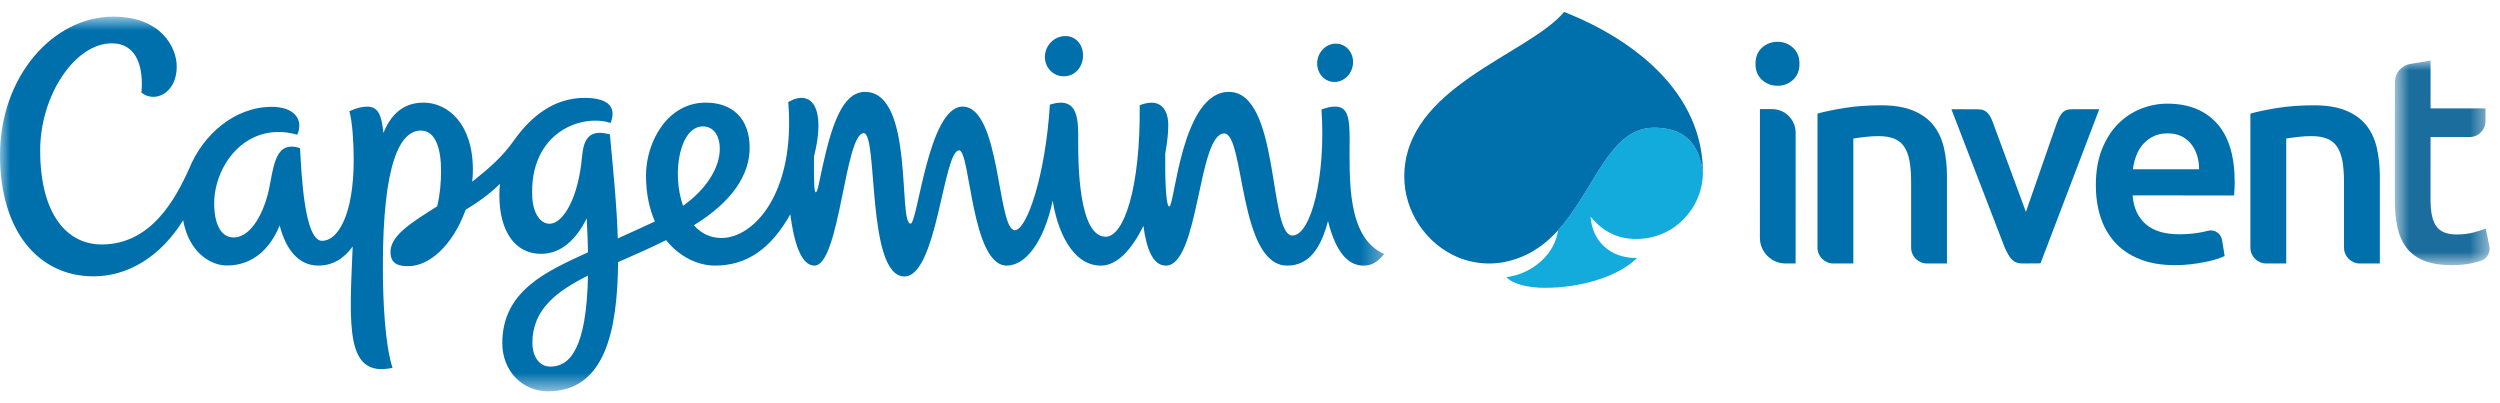 <svg width="124" height="20" viewBox="0 0 124 20" fill="none" xmlns="http://www.w3.org/2000/svg">
<mask id="mask0_876_1907" style="mask-type:luminance" maskUnits="userSpaceOnUse" x="118" y="3" width="6" height="11">
<path fill-rule="evenodd" clip-rule="evenodd" d="M118.783 3.004H123.487V13.152H118.783V3.004Z" fill="white"/>
</mask>
<g mask="url(#mask0_876_1907)">
<path fill-rule="evenodd" clip-rule="evenodd" d="M119.552 3.17L120.557 3.004L120.556 5.377L123.28 5.377L123.28 6.011C123.279 6.445 122.927 6.797 122.492 6.797L120.556 6.797L120.555 9.915C120.555 10.53 120.652 10.97 120.847 11.233C121.042 11.497 121.374 11.629 121.843 11.629C122.165 11.629 122.451 11.595 122.7 11.527C122.948 11.459 123.146 11.395 123.293 11.337L123.474 12.208C123.542 12.533 123.346 12.854 123.027 12.944L122.78 13.013C122.448 13.106 122.057 13.152 121.608 13.152C121.061 13.152 120.605 13.078 120.239 12.932C119.873 12.785 119.583 12.573 119.368 12.295C119.153 12.016 119.002 11.679 118.914 11.284C118.827 10.889 118.783 10.437 118.783 9.929L118.785 4.073C118.785 3.625 119.109 3.243 119.552 3.17" fill="#1B6D9D"/>
</g>
<path fill-rule="evenodd" clip-rule="evenodd" d="M109.075 8.395C109.075 8.152 109.041 7.921 108.973 7.702C108.905 7.483 108.805 7.294 108.674 7.133C108.542 6.973 108.382 6.846 108.193 6.754C108.003 6.661 107.776 6.615 107.514 6.615C107.241 6.615 107.003 6.666 106.799 6.768C106.595 6.87 106.422 7.004 106.281 7.169C106.14 7.335 106.03 7.524 105.952 7.738C105.874 7.952 105.821 8.171 105.792 8.394L109.075 8.395ZM103.953 9.182C103.953 8.51 104.053 7.922 104.252 7.416C104.452 6.91 104.718 6.49 105.048 6.154C105.379 5.819 105.759 5.566 106.187 5.396C106.615 5.226 107.053 5.141 107.5 5.141C108.551 5.141 109.37 5.468 109.958 6.119C110.547 6.771 110.841 7.744 110.841 9.038C110.841 9.135 110.838 9.245 110.833 9.366C110.828 9.488 110.821 9.597 110.811 9.694L105.777 9.693C105.825 10.306 106.042 10.78 106.426 11.116C106.81 11.452 107.367 11.62 108.097 11.62C108.524 11.62 108.916 11.581 109.271 11.504C109.36 11.484 109.444 11.464 109.523 11.444C109.843 11.363 110.163 11.582 110.215 11.908L110.343 12.7C110.246 12.749 110.112 12.8 109.942 12.853C109.772 12.907 109.577 12.956 109.358 12.999C109.139 13.043 108.904 13.079 108.65 13.108C108.397 13.138 108.14 13.152 107.877 13.152C107.206 13.152 106.622 13.052 106.126 12.852C105.63 12.653 105.222 12.376 104.901 12.02C104.58 11.665 104.341 11.247 104.186 10.765C104.031 10.284 103.953 9.756 103.953 9.182V9.182Z" fill="#0070AD"/>
<path fill-rule="evenodd" clip-rule="evenodd" d="M89.254 3.171C89.254 3.503 89.147 3.766 88.932 3.962C88.717 4.157 88.463 4.254 88.17 4.254C87.868 4.254 87.609 4.157 87.394 3.961C87.18 3.766 87.072 3.502 87.072 3.17C87.073 2.829 87.18 2.561 87.395 2.365C87.609 2.17 87.869 2.072 88.171 2.073C88.464 2.073 88.718 2.17 88.932 2.366C89.147 2.561 89.254 2.829 89.254 3.171" fill="#0070AD"/>
<path fill-rule="evenodd" clip-rule="evenodd" d="M89.062 13.069H88.567C87.862 13.069 87.291 12.497 87.291 11.792L87.293 5.411L87.894 5.411C88.54 5.411 89.064 5.935 89.064 6.581L89.062 13.069" fill="#0070AD"/>
<path fill-rule="evenodd" clip-rule="evenodd" d="M102.78 5.417C102.307 5.417 102.181 5.666 101.989 6.187L100.485 10.511L98.919 6.269C98.726 5.711 98.573 5.42 98.099 5.421L97.224 5.417L96.791 5.421L99.444 12.303C99.688 12.819 99.848 13.069 100.322 13.069L101.209 13.062L104.123 5.418L102.78 5.417" fill="#0070AD"/>
<path fill-rule="evenodd" clip-rule="evenodd" d="M96.415 7.317C96.312 6.881 96.136 6.509 95.886 6.2C95.636 5.892 95.301 5.652 94.879 5.48C94.458 5.309 93.934 5.223 93.307 5.223C92.641 5.223 92.034 5.267 91.486 5.355C90.937 5.444 90.491 5.537 90.148 5.635V12.282C90.148 12.717 90.5 13.069 90.935 13.069H90.947V13.069H91.926V6.869C92.044 6.849 92.225 6.825 92.47 6.795C92.715 6.766 92.95 6.751 93.175 6.751C93.479 6.751 93.736 6.793 93.947 6.876C94.157 6.959 94.324 7.092 94.446 7.273C94.569 7.454 94.657 7.689 94.711 7.978C94.764 8.267 94.792 8.617 94.792 9.029V12.086H94.792V12.282C94.792 12.717 95.144 13.069 95.579 13.069V13.069H96.569V8.75C96.569 8.23 96.518 7.753 96.415 7.317" fill="#0070AD"/>
<path fill-rule="evenodd" clip-rule="evenodd" d="M117.886 7.317C117.783 6.881 117.607 6.509 117.357 6.2C117.107 5.892 116.772 5.652 116.35 5.48C115.929 5.309 115.405 5.223 114.778 5.223C114.112 5.223 113.505 5.267 112.956 5.355C112.408 5.444 111.962 5.537 111.619 5.635V12.282C111.619 12.717 111.971 13.069 112.406 13.069H112.418V13.069H113.397V6.869C113.515 6.849 113.696 6.825 113.941 6.795C114.186 6.766 114.421 6.751 114.646 6.751C114.949 6.751 115.207 6.793 115.418 6.876C115.628 6.959 115.794 7.092 115.917 7.273C116.039 7.454 116.127 7.689 116.182 7.978C116.235 8.267 116.262 8.617 116.262 9.029V12.086H116.263V12.282C116.263 12.717 116.615 13.069 117.05 13.069V13.069H118.04V8.75C118.04 8.23 117.989 7.753 117.886 7.317" fill="#0070AD"/>
<path fill-rule="evenodd" clip-rule="evenodd" d="M81.167 11.853C83.018 11.853 84.449 10.345 84.466 8.558C84.338 7.778 84.064 6.334 82.036 6.334C79.82 6.334 79.084 9.43 77.278 11.425C77.132 12.561 76.058 13.576 74.715 13.747C75.044 14.091 75.775 14.276 76.649 14.276C78.247 14.276 80.184 13.796 81.196 12.797C79.845 12.814 78.975 11.947 78.89 10.744C79.55 11.542 80.294 11.853 81.167 11.853" fill="#12ABDB"/>
<mask id="mask1_876_1907" style="mask-type:luminance" maskUnits="userSpaceOnUse" x="0" y="0" width="69" height="20">
<path fill-rule="evenodd" clip-rule="evenodd" d="M0 0.826H68.657V19.409H0V0.826Z" fill="white"/>
</mask>
<g mask="url(#mask1_876_1907)">
<path fill-rule="evenodd" clip-rule="evenodd" d="M34.861 6.27C35.427 6.27 35.751 6.789 35.695 7.537C35.629 8.415 34.99 9.418 33.879 10.208C33.297 8.558 33.73 6.27 34.861 6.27M27.295 18.183C26.713 18.183 26.406 17.632 26.406 17.007C26.406 15.326 27.642 14.434 29.164 13.668C29.094 17.343 28.241 18.183 27.295 18.183M66.942 6.927C66.942 5.944 66.883 5.287 66.239 5.287C65.945 5.287 65.803 5.345 65.545 5.431C65.773 8.755 65.021 11.682 64.104 11.682C62.901 11.682 63.502 4.557 60.951 4.557C58.601 4.557 58.264 10.244 57.997 10.244C57.814 10.244 57.787 8.751 57.796 7.613C57.895 7.067 57.948 6.577 57.948 6.205C57.948 5.675 57.733 4.759 56.529 5.217C56.572 9.283 55.756 11.742 54.839 11.742C53.492 11.742 53.478 8.055 53.478 7.038C53.478 6.046 53.549 4.719 52.074 5.192C51.852 8.74 50.923 11.417 50.336 11.417C49.461 11.417 49.637 5.288 47.744 5.288C46.045 5.288 45.519 11.092 45.165 11.092C44.53 11.092 45.362 4.557 42.907 4.557C41.619 4.557 41.107 6.74 40.602 9.181C40.504 9.655 40.401 9.669 40.385 9.135C40.372 8.696 40.368 8.212 40.373 7.767C40.993 5.313 40.236 4.406 39.098 5.06C39.465 9.589 37.385 11.804 35.787 11.804C35.21 11.804 34.757 11.559 34.417 11.171C36.332 9.999 37.183 8.651 37.183 7.337C37.183 5.911 36.364 5.09 35.002 5.09C33.102 5.09 32.041 7.044 32.041 8.705C32.041 9.598 32.207 10.358 32.483 10.984C31.83 11.295 31.214 11.564 30.642 11.825C30.593 10.116 30.399 8.321 30.252 6.666C29.241 6.389 28.947 6.874 28.868 7.773C28.689 9.824 27.928 11.098 27.256 11.098C26.749 11.098 26.441 10.483 26.403 9.828C26.216 6.54 28.887 5.625 30.285 6.101C30.575 5.377 30.256 4.855 28.996 4.855C27.467 4.855 26.324 5.783 25.486 6.973C24.927 7.767 24.281 8.33 23.422 9.012C23.444 8.815 23.455 8.62 23.455 8.427C23.455 6.108 22.198 5.09 20.998 5.09C20.004 5.09 19.379 5.686 19.017 6.598C18.927 5.683 18.745 5.288 18.212 5.288C17.983 5.288 17.668 5.353 17.327 5.517C17.483 6.029 17.544 7.161 17.544 7.908C17.544 10.696 16.744 11.946 15.974 11.946C15.094 11.946 14.955 8.638 14.882 7.351C14.768 7.312 14.644 7.272 14.45 7.272C13.655 7.272 13.551 8.34 13.355 9.321C13.138 10.408 12.51 11.777 11.582 11.777C11.021 11.777 10.671 11.235 10.626 10.263C10.535 8.292 12.177 5.956 14.746 6.682C15.083 5.897 14.555 5.299 13.488 5.299C11.611 5.299 10.058 6.703 9.382 8.365C8.694 9.888 7.491 12.125 5.043 12.125C3.315 12.125 1.993 10.621 1.993 7.461C1.993 4.737 3.712 2.149 5.545 2.149C6.828 2.149 7.126 3.41 7.013 4.593C7.676 5.127 8.767 4.631 8.767 3.299C8.767 2.382 8.021 0.826 5.614 0.826C2.633 0.826 0 3.794 0 7.696C0 11.473 1.919 13.706 4.636 13.706C6.35 13.706 7.967 12.729 9.084 10.926C9.364 12.505 10.44 13.169 11.247 13.169C12.553 13.169 13.406 12.324 13.872 11.181C14.163 12.327 14.776 13.173 15.794 13.173C16.512 13.173 17.071 12.81 17.493 12.227C17.326 16.208 17.115 18.746 19.469 18.246C19.106 17.115 18.99 15.054 18.99 13.204C18.99 8.142 19.825 6.477 20.873 6.477C21.632 6.477 21.877 7.443 21.877 8.474C21.877 9.026 21.825 9.661 21.684 10.234C20.396 11.044 19.368 11.684 19.368 12.498C19.368 13.142 19.846 13.202 20.259 13.202C21.249 13.202 22.438 12.233 23.095 10.404C23.67 10.057 24.246 9.659 24.798 9.117C24.779 9.302 24.768 9.489 24.768 9.679C24.768 11.495 25.564 12.591 26.834 12.591C27.828 12.591 28.575 11.887 29.101 10.831C29.134 11.439 29.155 11.999 29.164 12.515C27.147 13.446 24.914 14.394 24.914 17.023C24.914 18.384 25.896 19.409 27.178 19.409C29.989 19.409 30.63 16.444 30.656 13.001C31.571 12.604 32.253 12.299 33.039 11.911C33.712 12.752 34.626 13.173 35.464 13.173C37.05 13.173 38.242 12.333 39.199 10.63C39.368 11.927 39.705 13.173 40.395 13.173C41.652 13.173 41.906 6.604 42.842 6.604C43.558 6.604 42.969 13.712 44.861 13.712C46.48 13.712 46.784 7.457 47.572 7.457C48.13 7.457 48.173 13.174 49.936 13.174C50.803 13.174 51.744 12.133 52.215 9.951C52.437 11.403 53.17 13.174 54.603 13.174C55.439 13.174 56.158 12.329 56.713 11.206C56.865 12.362 57.193 13.174 57.825 13.174C59.473 13.174 59.418 6.619 60.722 6.619C61.739 6.619 61.424 13.174 63.846 13.174C64.999 13.174 65.544 12.193 65.869 10.962C66.315 12.773 67.035 13.174 67.627 13.174C68.002 13.174 68.285 13.042 68.657 12.599C66.784 11.787 66.942 8.834 66.942 6.927" fill="#0070AD"/>
</g>
<path fill-rule="evenodd" clip-rule="evenodd" d="M84.463 8.427C84.422 6.35 83.433 4.596 81.908 3.198C80.75 2.14 79.374 1.339 77.931 0.734C77.815 0.685 77.698 0.638 77.581 0.592L77.58 0.591C75.804 2.718 69.652 4.305 69.652 8.762C69.652 10.505 70.754 12.134 72.372 12.788C73.309 13.142 74.247 13.162 75.186 12.846C76.02 12.573 76.707 12.056 77.278 11.425C79.084 9.43 79.819 6.334 82.036 6.334C84.064 6.334 84.337 7.778 84.466 8.558C84.466 8.556 84.465 8.502 84.463 8.427" fill="#0070AD"/>
<path fill-rule="evenodd" clip-rule="evenodd" d="M52.8 3.785C53.34 3.767 53.717 3.305 53.719 2.753C53.721 2.202 53.348 1.771 52.809 1.789C52.268 1.808 51.829 2.27 51.826 2.821C51.824 3.372 52.26 3.804 52.8 3.785" fill="#0070AD"/>
<path fill-rule="evenodd" clip-rule="evenodd" d="M66.219 4.065C66.71 4.047 67.111 3.607 67.113 3.082C67.115 2.557 66.718 2.146 66.226 2.164C65.734 2.182 65.334 2.622 65.332 3.147C65.33 3.672 65.727 4.083 66.219 4.065" fill="#0070AD"/>
</svg>
